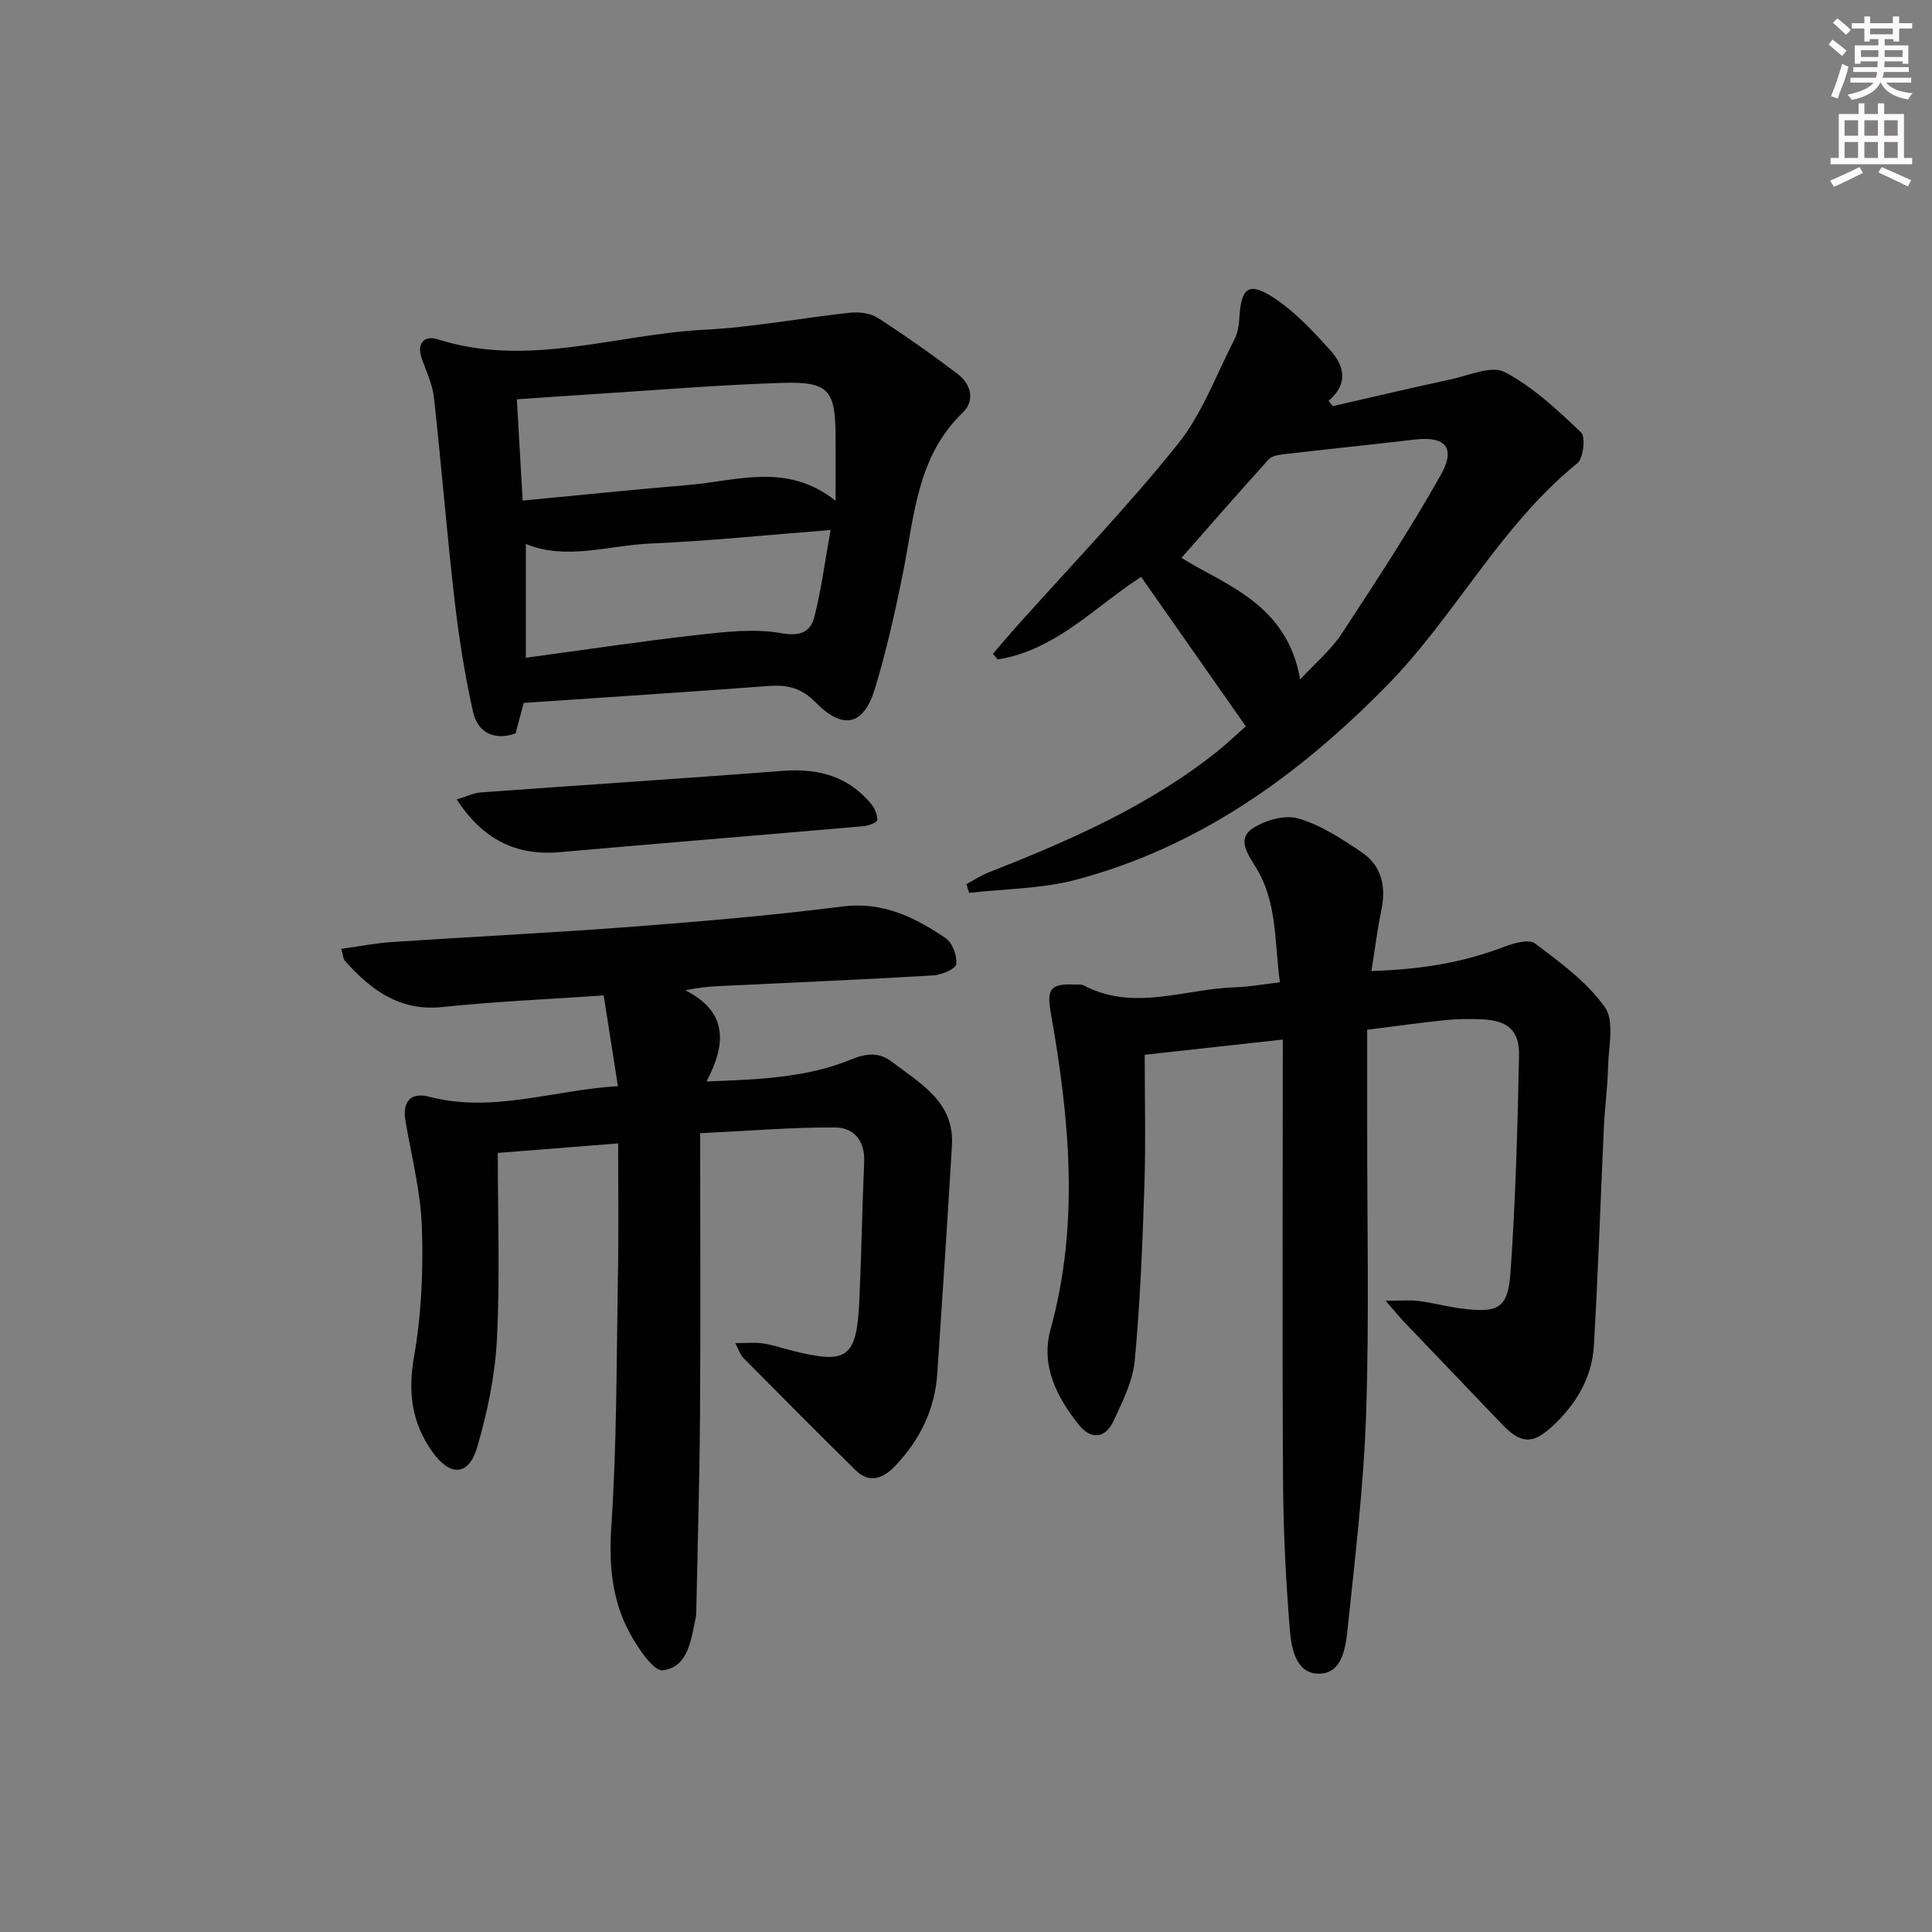 <svg enable-background="new 0 0 400 400" viewBox="0 0 400 400" xmlns="http://www.w3.org/2000/svg"><rect x="0" y="0" width="400" height="400" fill="#808080" stroke="none"/><g fill="#010102"><path d="m127.98 236.73c-8.57.68-16.29 1.29-24.92 1.97 0 13.06.47 25.85-.18 38.59-.38 7.51-1.97 15.1-4.08 22.34-1.74 5.94-5.56 6.13-9.23 1.03-4.29-5.97-5.16-12.33-3.85-19.78 1.54-8.75 1.93-17.83 1.63-26.72-.24-7.39-2.15-14.73-3.4-22.08-.66-3.9.95-6.05 4.94-5.01 13.12 3.42 25.53-1.36 39.04-2.2-1.02-6.54-1.96-12.49-2.94-18.78-11.5.8-22.45 1.25-33.32 2.4-8.93.95-14.86-3.52-20.25-9.55-.38-.42-.38-1.19-.76-2.49 3.63-.5 6.96-1.17 10.32-1.4 16.76-1.12 33.54-1.93 50.28-3.21 14.41-1.1 28.82-2.34 43.16-4.16 8.35-1.06 14.97 2.23 21.34 6.53 1.41.95 2.42 3.65 2.22 5.39-.11.98-3.02 2.25-4.74 2.35-14.78.87-29.57 1.49-44.36 2.21-2.12.1-4.23.3-7.01.87 8.67 4.36 8.65 10.83 4.41 18.87 10.9-.39 20.78-.77 30.05-4.59 3.21-1.32 5.76-1.43 8.32.52 5.89 4.49 12.97 8.3 12.44 17.31-.92 15.74-2 31.48-3.03 47.21-.49 7.45-3.6 13.75-8.67 19.1-2.39 2.52-5.26 3.88-8.25.94-7.83-7.71-15.57-15.51-23.3-23.31-.53-.54-.76-1.38-1.61-3 2.34 0 4.03-.19 5.65.05 1.96.28 3.86.93 5.79 1.42 11.88 3.03 13.7 1.74 14.26-10.58.43-9.47.57-18.96.99-28.43.19-4.38-2.18-7.09-6-7.11-8.88-.05-17.76.7-27.96 1.19 0 20.13.1 39.25-.03 58.37-.09 13.31-.49 26.61-.76 39.92-.01.67.01 1.35-.13 1.99-.97 4.54-1.49 10.2-6.77 10.92-1.95.27-5.22-4.64-6.89-7.72-3.7-6.85-4.35-14.17-3.81-22.13 1.14-16.88 1.06-33.85 1.35-50.78.19-9.13.06-18.28.06-28.46z"/><path d="m265.59 215.23c-9.68 1.07-18.7 2.06-28.59 3.15 0 9.04.23 18.01-.06 26.96-.4 12.12-.87 24.26-2 36.32-.4 4.3-2.54 8.54-4.41 12.57-1.66 3.57-4.66 3.9-7.12.82-4.59-5.74-7.98-12.28-5.91-19.8 6.05-21.95 3.91-43.81.03-65.7-.85-4.79.01-5.93 4.92-5.72.66.03 1.43-.08 1.97.21 10.37 5.44 20.87.68 31.29.37 2.94-.09 5.87-.64 9.28-1.04-1.14-8.24-.48-16.47-4.97-23.79-1.52-2.48-4-5.78-.8-7.98 2.56-1.76 6.76-2.96 9.57-2.15 4.67 1.35 9.01 4.22 13.12 6.99 4.14 2.79 5.11 7.08 4.09 11.96-.83 3.98-1.32 8.03-2.06 12.64 9.89-.3 18.77-1.68 27.38-4.98 2.03-.78 5.22-1.7 6.5-.73 5.22 3.94 10.77 7.98 14.46 13.21 2.02 2.86.74 8.18.65 12.38-.09 4.14-.67 8.27-.86 12.42-.71 15.11-1.19 30.23-2.08 45.33-.4 6.77-3.88 12.34-8.82 16.83-4.02 3.65-6.44 3.32-10.22-.65-6.66-6.99-13.36-13.94-20.03-20.93-1.1-1.15-2.1-2.39-4.04-4.61 3.17 0 5.03-.19 6.84.04 2.95.38 5.85 1.18 8.81 1.56 7.7.99 9.68.02 10.21-7.54 1.04-14.91 1.46-29.86 1.76-44.81.11-5.32-2.42-7.32-7.85-7.53-2.49-.1-5.01-.07-7.49.18-5.11.53-10.19 1.25-16.1 1.99 0 6.83.01 13.45 0 20.08-.02 19.83.44 39.68-.22 59.48-.5 14.91-2.3 29.79-3.85 44.65-.4 3.81-1.15 9.13-5.94 9.11-4.78-.01-5.7-5.31-6.01-9.16-.81-10.1-1.33-20.25-1.4-30.38-.18-28.49-.06-56.99-.06-85.49.01-1.92.01-3.88.01-6.26z"/><path d="m108.43 145.53c-.55 2.06-1.1 4.11-1.69 6.32-4.5 1.56-7.86-.23-8.81-4.5-1.73-7.72-2.96-15.59-3.86-23.46-1.59-13.83-2.69-27.71-4.22-41.54-.3-2.74-1.55-5.38-2.5-8.02-1.17-3.26.5-4.96 3.27-4.08 18.67 5.95 36.82-1.04 55.19-1.98 10.08-.51 20.08-2.44 30.14-3.52 1.88-.2 4.22.06 5.75 1.04 5.69 3.67 11.24 7.58 16.63 11.68 2.72 2.07 3.55 5.51 1.05 7.91-9.48 9.07-10.05 21.25-12.37 32.92-1.61 8.12-3.44 16.22-5.82 24.14-2.33 7.76-6.59 8.8-12.29 3.01-2.89-2.94-5.77-3.72-9.6-3.43-16.91 1.25-33.82 2.35-50.87 3.51zm-.22-41.89c11.87-1.13 23.09-2.29 34.32-3.23 10.06-.84 20.37-4.75 30.47 3.27 0-5.22.02-9.31 0-13.41-.06-9.51-1.43-11.29-10.98-11-13.12.41-26.21 1.51-39.32 2.34-5.09.32-10.17.69-15.69 1.06.4 7.01.77 13.43 1.2 20.97zm.66 32.54c12.45-1.68 24.09-3.44 35.77-4.75 5.69-.64 11.63-1.32 17.16-.33 3.99.71 6-.32 6.8-3.37 1.43-5.51 2.14-11.21 3.36-18-13.31 1.04-25.33 2.29-37.38 2.81-8.64.37-17.34 3.54-25.71.08z"/><path d="m257.93 150.38c-7.42-10.59-14.47-20.66-21.67-30.94-9.51 6.12-17.66 15.18-29.68 17.09-.34-.39-.67-.78-1.01-1.16 1.51-1.75 2.99-3.53 4.53-5.26 11.29-12.64 23.08-24.89 33.69-38.08 5.09-6.33 8.01-14.41 11.79-21.77.66-1.29.93-2.88 1.01-4.35.37-6.53 1.99-7.72 7.51-4.01 4.19 2.82 7.76 6.69 11.2 10.47 2.88 3.17 4.11 6.92-.23 10.61.29.37.58.73.87 1.1 8.11-1.85 16.2-3.77 24.33-5.51 3.78-.81 8.51-2.97 11.26-1.54 5.86 3.07 10.93 7.85 15.8 12.48.98.93.5 5.37-.76 6.4-16.01 12.98-25.28 31.64-39.52 46.12-18.29 18.6-38.85 33.37-64.31 40.12-7.1 1.88-14.71 1.86-22.08 2.71-.2-.6-.39-1.2-.59-1.8 1.54-.82 3.01-1.81 4.62-2.44 16.75-6.58 33.18-13.75 47.4-25.1 2.04-1.64 3.95-3.48 5.84-5.14zm11.26-9.71c3.28-3.55 6.42-6.16 8.57-9.43 7.09-10.81 14.19-21.64 20.53-32.89 3.19-5.66.93-8.08-5.3-7.35-9.06 1.06-18.15 1.99-27.21 3.04-1.08.13-2.47.35-3.12 1.07-6.13 6.78-12.13 13.67-18.05 20.39 8.79 5.54 21.85 9.39 24.58 25.17z"/><path d="m94.55 165.52c2.01-.61 3.49-1.35 5.01-1.46 20.84-1.52 41.69-2.86 62.52-4.46 7.28-.56 13.5 1.08 18.27 6.82.76.91 1.3 2.26 1.3 3.4 0 .42-1.82 1.14-2.85 1.23-20.96 1.83-41.94 3.53-62.9 5.38-9.15.8-15.96-2.69-21.35-10.91z"/></g><path d="m378.6 9.2.8-1c.9.7 1.9 1.4 2.9 2.3l-.9 1.1c-1.1-.9-2-1.7-2.8-2.4zm.5 10.7c.9-2.1 1.6-4.3 2.3-6.7.4.2.8.4 1.3.6-.7 3.1-1.5 4.3-2.2 6.6zm.4-15.2.9-.9c1 .8 2 1.6 2.8 2.4l-1 1c-1-.9-1.9-1.8-2.7-2.5zm12.5-1.3h1.2v1.4h2.7v1.1h-2.7v2.7h-1.2v-.5h-1.8v1.3h4.9v3.8h-1.2v-.5h-3.7c0 .4-.1.9-.1 1.2h5.1v1h-5.2c0 .5-.1.9-.3 1.2h6v1h-5.2c1.1 1.3 2.9 2 5.5 2.2-.4.4-.7.8-.9 1.3-2.9-.5-4.8-1.6-5.7-3.5h-.1c-.8 1.7-2.7 2.9-5.9 3.6-.2-.4-.6-.8-.9-1.1 2.8-.6 4.6-1.4 5.4-2.5h-4.8v-1h5.3c.1-.3.2-.7.2-1.2h-4.9v-1h5c0-.4 0-.8.1-1.2h-3.6v.5h-1.2v-3.8h4.9v-1.3h-1.8v.5h-1.1v-2.7h-2.6v-1.1h2.6v-1.4h1.2v1.4h4.7v-1.4zm-6.7 8.4h3.6c0-.4 0-.9 0-1.4h-3.6zm1.9-4.7h4.7v-1.2h-4.7zm6.7 3.3h-3.7v1.4h3.7z" fill="#fcfafa"/><path d="m384.7 21.4h1.3v2.2h2.8v-2.2h1.3v2.2h4.1v9.1h1.7v1.3h-16.9v-1.3h1.7v-9.1h4.1v-2.2zm.3 13.2.7 1.2c-1.8.9-3.8 1.9-6 2.9-.2-.4-.5-.8-.8-1.3 2.4-1 4.4-2 6.1-2.8zm-3.1-6.5h2.8v-3.2h-2.8zm0 4.6h2.8v-3.3h-2.8v3.2zm4.1-4.6h2.8v-3.2h-2.8zm0 4.6h2.8v-3.3h-2.8zm3.6 1.9c2.1.9 4.1 1.8 6.1 2.7l-.7 1.3c-2.2-1.1-4.2-2-6.1-2.9zm3.3-9.7h-2.8v3.2h2.8zm-2.8 7.8h2.8v-3.3h-2.8z" fill="#fcfafa"/></svg>